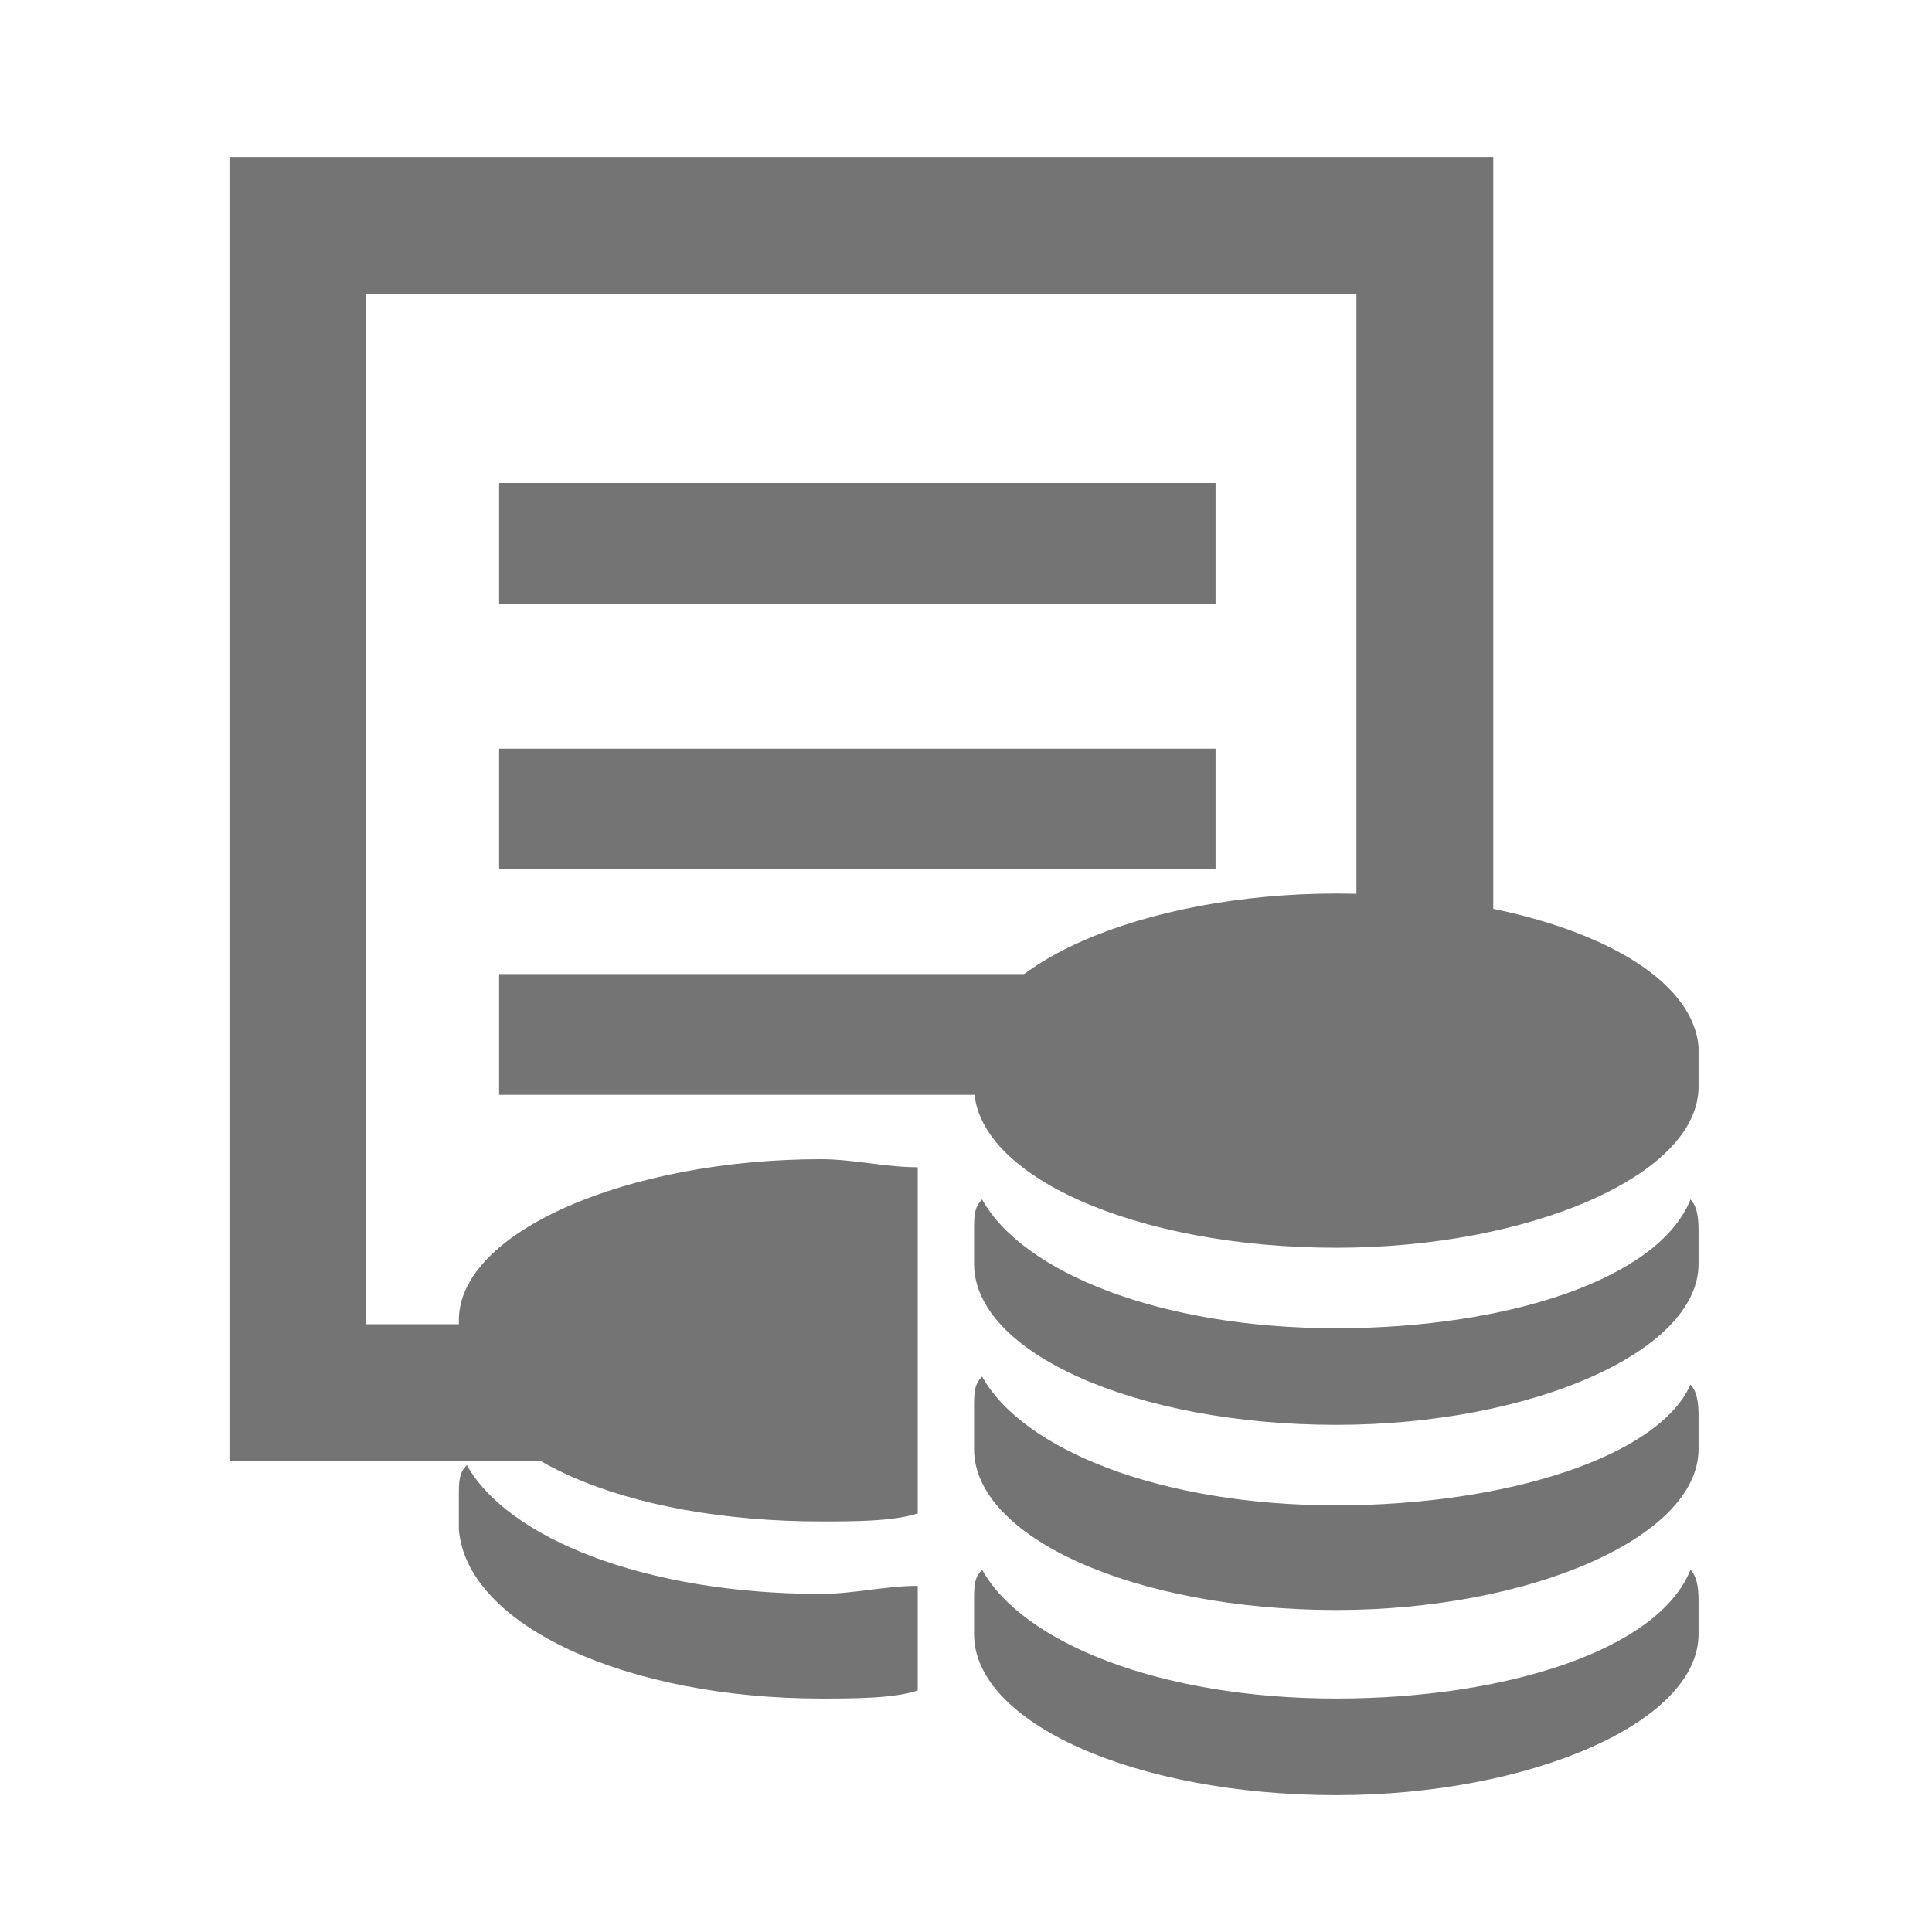 <?xml version="1.0" encoding="utf-8"?>
<!-- Generator: Adobe Illustrator 18.1.1, SVG Export Plug-In . SVG Version: 6.00 Build 0)  -->
<svg version="1.1" id="Layer_1" xmlns="http://www.w3.org/2000/svg" xmlns:xlink="http://www.w3.org/1999/xlink" x="0px" y="0px"
	 viewBox="0 0 24 24" enable-background="new 0 0 24 24" xml:space="preserve">
<g>
	<g>
		<path fill="#747474" d="M10.2,18.9c0.4,0,0.9,0,1.2-0.1v-4.3c-0.4,0-0.8-0.1-1.2-0.1c-2.4,0-4.5,0.9-4.5,2v0.4
			C5.8,18.1,7.8,18.9,10.2,18.9z"/>
		<path fill="#747474" d="M10.2,21.1c0.4,0,0.9,0,1.2-0.1v-1.3c-0.4,0-0.8,0.1-1.2,0.1c-2.2,0-3.9-0.7-4.4-1.6
			c-0.1,0.1-0.1,0.2-0.1,0.4V19C5.8,20.2,7.8,21.1,10.2,21.1z"/>
		<path fill="#747474" d="M16.6,11.1c-2.4,0-4.5,0.9-4.5,2v0.4c0,1.1,2,2,4.5,2c2.4,0,4.5-0.9,4.5-2V13C21,11.9,19,11.1,16.6,11.1z"
			/>
		<path fill="#747474" d="M16.6,16.5c-2.2,0-3.9-0.7-4.4-1.6c-0.1,0.1-0.1,0.2-0.1,0.4v0.4c0,1.1,2,2,4.5,2c2.4,0,4.5-0.9,4.5-2
			v-0.4c0-0.1,0-0.3-0.1-0.4C20.6,15.9,18.7,16.5,16.6,16.5z"/>
		<path fill="#747474" d="M16.6,18.7c-2.2,0-3.9-0.7-4.4-1.6c-0.1,0.1-0.1,0.2-0.1,0.4V18c0,1.1,2,2,4.5,2c2.4,0,4.5-0.9,4.5-2v-0.4
			c0-0.1,0-0.3-0.1-0.4C20.6,18.1,18.7,18.7,16.6,18.7z"/>
		<path fill="#747474" d="M16.6,21.1c-2.2,0-3.9-0.7-4.4-1.6c-0.1,0.1-0.1,0.2-0.1,0.4v0.4c0,1.1,2,2,4.5,2c2.4,0,4.5-0.9,4.5-2
			v-0.4c0-0.1,0-0.3-0.1-0.4C20.6,20.5,18.7,21.1,16.6,21.1z"/>
	</g>
</g>
<polyline fill="none" stroke="#747474" stroke-width="1.7" stroke-miterlimit="10" points="9.5,17.3 3.7,17.3 3.7,2.8 17.7,2.8 
	17.7,14.8 "/>
<rect x="6.2" y="6" fill="#747474" width="8.9" height="1.5"/>
<rect x="6.2" y="9.3" fill="#747474" width="8.9" height="1.5"/>
<rect x="6.2" y="12.1" fill="#747474" width="8.9" height="1.5"/>
</svg>
